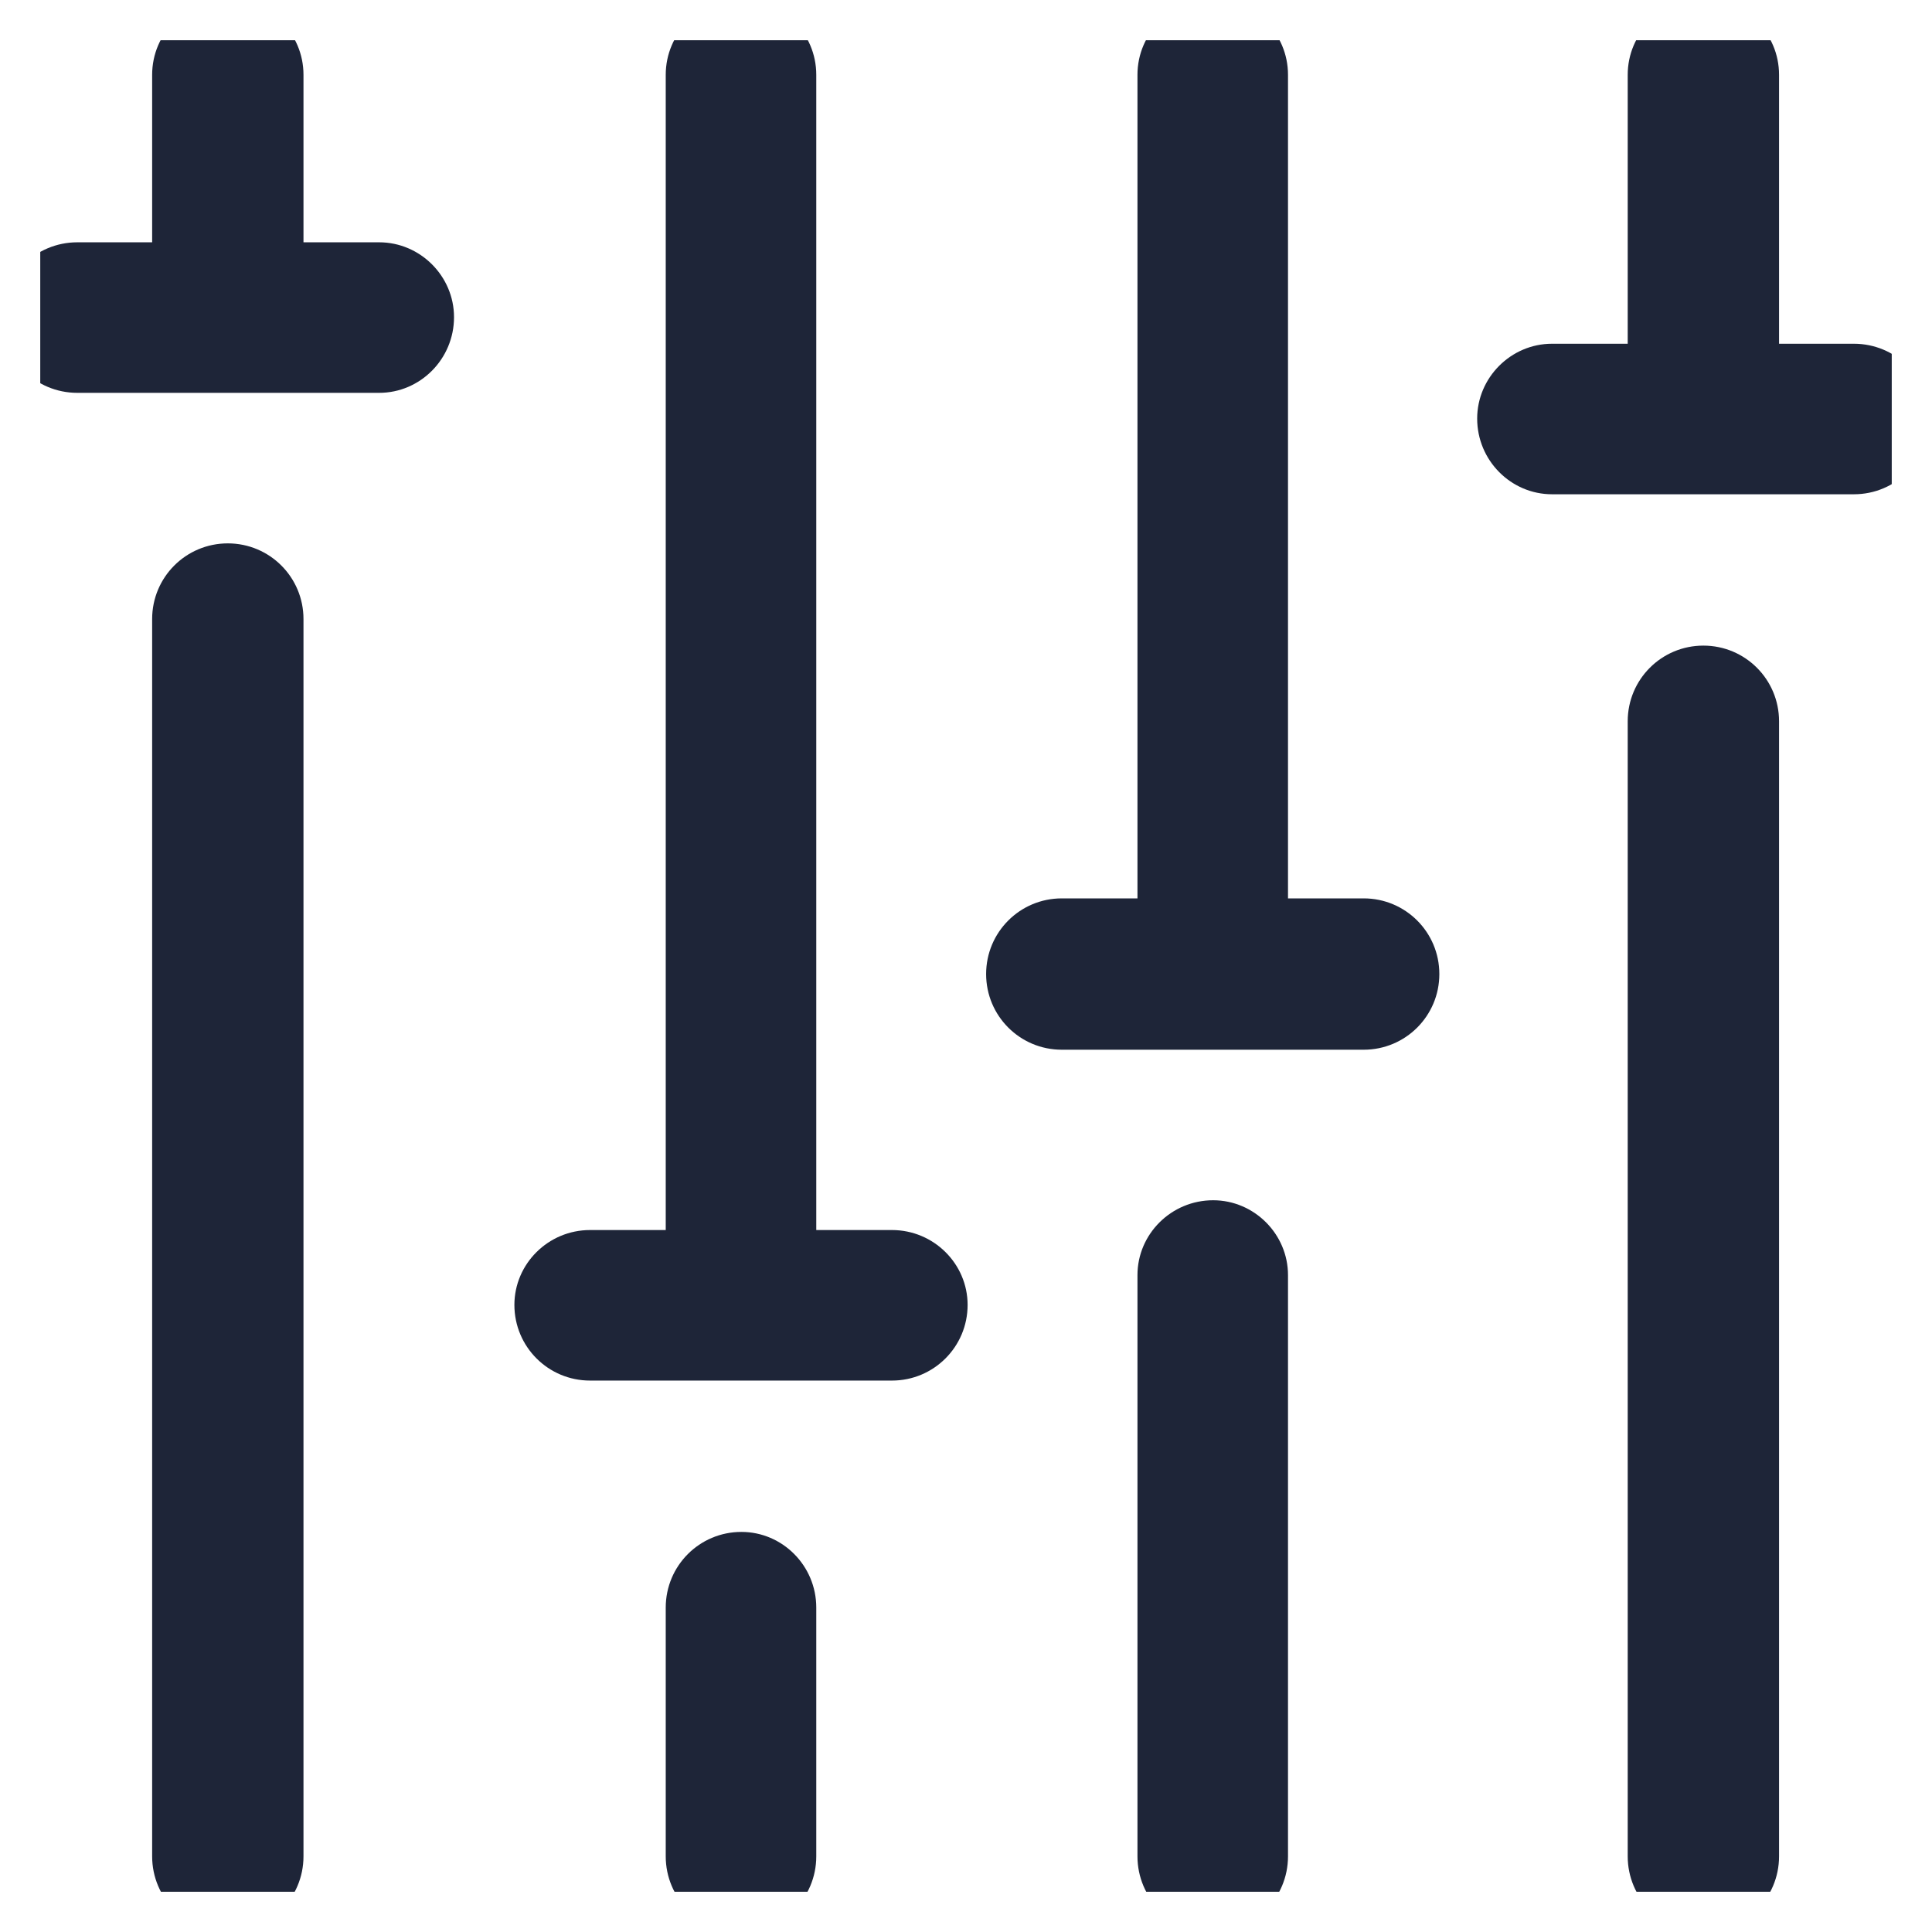 <svg width="24" height="24" viewBox="0 0 24 24" fill="none" xmlns="http://www.w3.org/2000/svg" xmlns:xlink="http://www.w3.org/1999/xlink">
	<desc>
			Created with Pixso.
	</desc>
	<defs>
		<clipPath id="clip1_1917">
			<rect id="equalizer 1" rx="0" width="23" height="23" transform="translate(0.5 0.5)" fill="white" fill-opacity="0"/>
		</clipPath>
	</defs>
	<rect id="equalizer 1" rx="0" width="23" height="23" transform="translate(0.5 0.5)" fill="#FFFFFF" fill-opacity="0"/>
	<g clip-path="url(#clip1_1917)">
		<path id="Vector" d="M9.21 19.03C8.69 19.03 8.27 19.45 8.27 19.97L8.27 23.06C8.27 23.58 8.69 24 9.21 24C9.72 24 10.14 23.58 10.14 23.06L10.14 19.97C10.14 19.45 9.72 19.03 9.21 19.03Z" fill="#1E2538" fill-opacity="1" fill-rule="nonzero"/>
		<path id="Vector" d="M11.08 15.28L10.14 15.28L10.14 0.93C10.14 0.41 9.72 0 9.21 0C8.69 0 8.27 0.41 8.27 0.93L8.27 15.28L7.33 15.28C6.81 15.28 6.39 15.7 6.39 16.21C6.39 16.73 6.81 17.15 7.33 17.15L11.08 17.15C11.6 17.15 12.02 16.73 12.02 16.21C12.02 15.7 11.6 15.28 11.08 15.28Z" fill="#1E2538" fill-opacity="1" fill-rule="nonzero"/>
		<path id="Vector" d="M2.83 6.75C2.31 6.75 1.89 7.17 1.89 7.69L1.89 23.06C1.89 23.58 2.31 24 2.83 24C3.35 24 3.77 23.58 3.77 23.06L3.77 7.69C3.77 7.17 3.35 6.75 2.83 6.75Z" fill="#1E2538" fill-opacity="1" fill-rule="nonzero"/>
		<path id="Vector" d="M4.71 3.01L3.77 3.01L3.77 0.93C3.77 0.41 3.35 0 2.83 0C2.31 0 1.89 0.41 1.89 0.93L1.89 3.01L0.96 3.01C0.44 3.01 0.02 3.43 0.02 3.94C0.02 4.46 0.44 4.88 0.96 4.88L4.71 4.88C5.22 4.88 5.64 4.46 5.64 3.94C5.64 3.43 5.22 3.01 4.71 3.01Z" fill="#1E2538" fill-opacity="1" fill-rule="nonzero"/>
		<path id="Vector" d="M21.16 8.02C20.64 8.02 20.22 8.44 20.22 8.96L20.22 23.06C20.22 23.58 20.64 24 21.16 24C21.68 24 22.1 23.58 22.1 23.06L22.1 8.96C22.1 8.44 21.68 8.02 21.16 8.02Z" fill="#1E2538" fill-opacity="1" fill-rule="nonzero"/>
		<path id="Vector" d="M23.03 4.27L22.1 4.27L22.1 0.93C22.1 0.41 21.68 0 21.16 0C20.64 0 20.22 0.41 20.22 0.93L20.22 4.27L19.28 4.27C18.77 4.27 18.35 4.69 18.35 5.2C18.35 5.72 18.77 6.14 19.28 6.14L23.03 6.14C23.55 6.14 23.97 5.72 23.97 5.2C23.97 4.69 23.55 4.27 23.03 4.27Z" fill="#1E2538" fill-opacity="1" fill-rule="nonzero"/>
		<path id="Vector" d="M15.07 14.91C14.55 14.91 14.13 15.33 14.13 15.84L14.13 23.06C14.13 23.58 14.55 24 15.07 24C15.58 24 16 23.58 16 23.06L16 15.84C16 15.33 15.58 14.91 15.07 14.91Z" fill="#1E2538" fill-opacity="1" fill-rule="nonzero"/>
		<path id="Vector" d="M16.94 11.16L16 11.16L16 0.93C16 0.41 15.58 0 15.07 0C14.55 0 14.13 0.41 14.13 0.93L14.13 11.16L13.19 11.16C12.67 11.16 12.25 11.58 12.25 12.1C12.25 12.62 12.67 13.04 13.19 13.04L16.94 13.04C17.46 13.04 17.88 12.62 17.88 12.1C17.88 11.58 17.46 11.16 16.94 11.16Z" fill="#1E2538" fill-opacity="1" fill-rule="nonzero"/>
	</g>
</svg>
